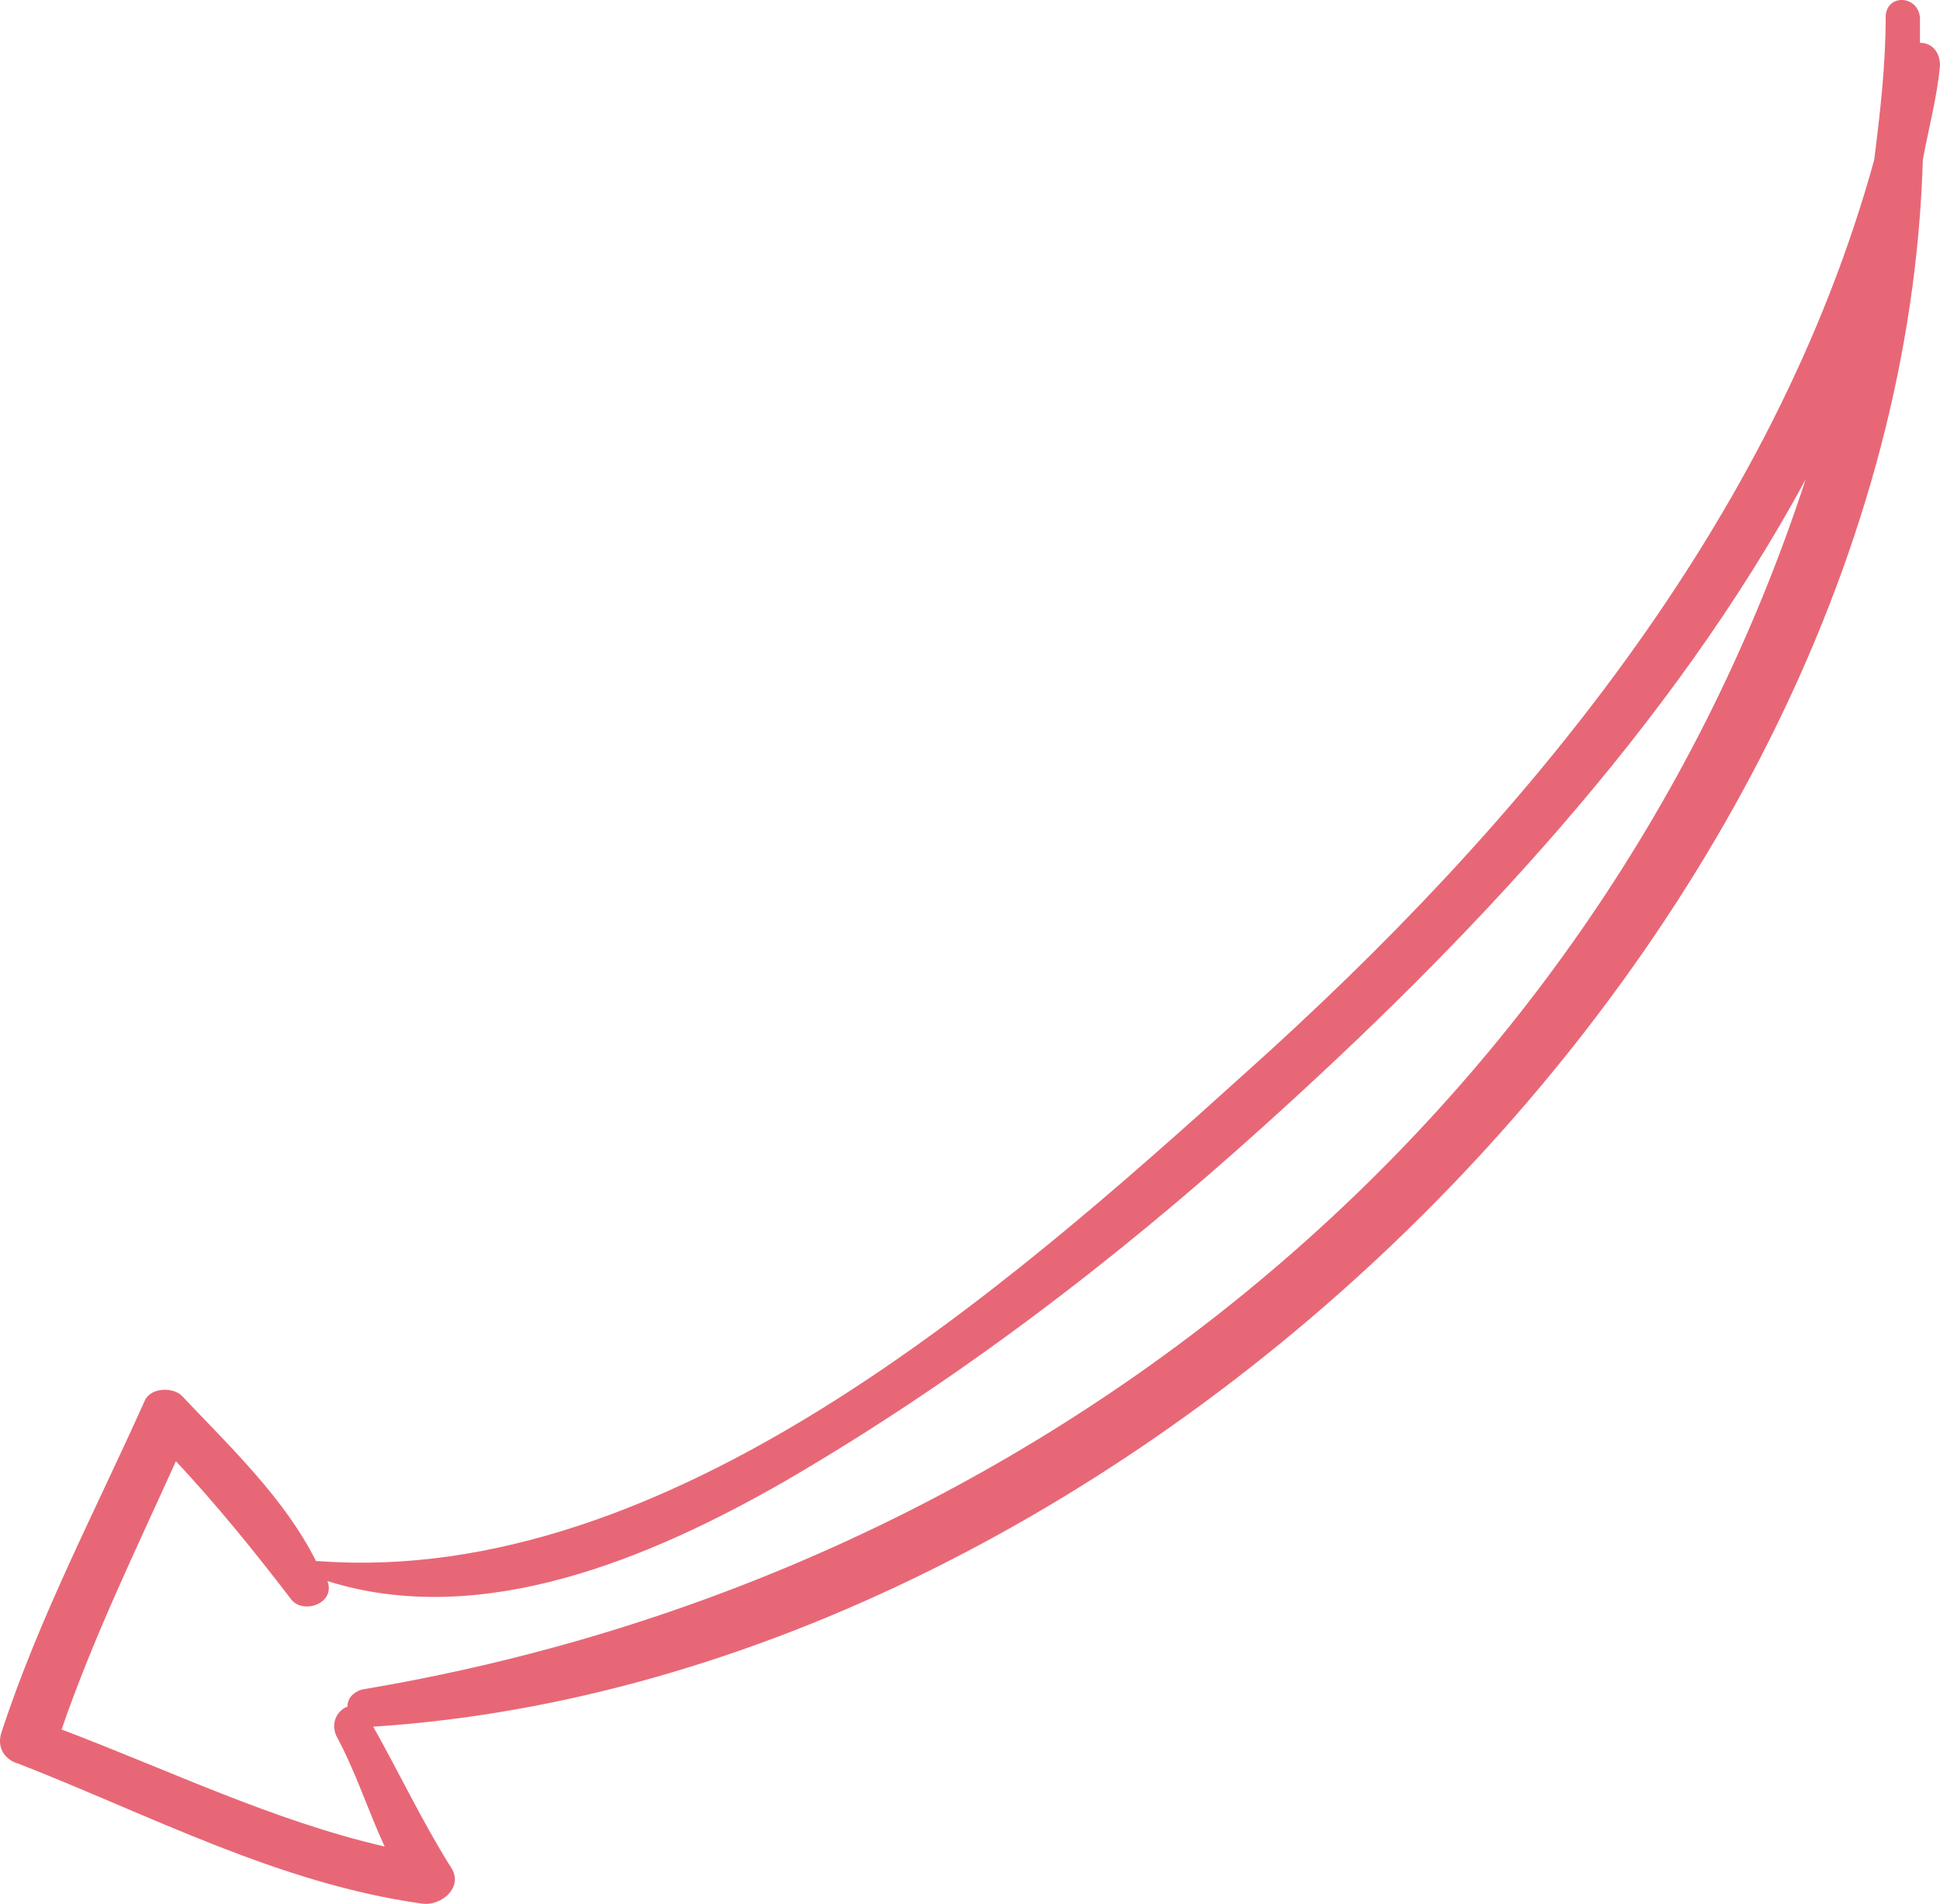 <svg width="53" height="52" viewBox="0 0 53 52" fill="none" xmlns="http://www.w3.org/2000/svg">
<path d="M0.041 47.316C1.057 44.198 2.619 41.236 3.947 38.273C4.103 37.884 4.728 37.884 4.963 38.118C6.29 39.521 7.774 40.924 8.634 42.639H8.712C18.241 43.34 27.458 35.233 34.019 29.309C41.596 22.528 48.47 14.265 51.203 4.365C51.36 3.118 51.516 1.793 51.516 0.468C51.516 -0.156 52.375 -0.156 52.453 0.468C52.453 0.702 52.453 0.935 52.453 1.169C52.766 1.169 53 1.403 53 1.793C52.922 2.65 52.688 3.508 52.531 4.365C51.907 25.49 30.817 45.835 10.196 47.16C10.899 48.407 11.524 49.732 12.305 50.979C12.695 51.525 12.07 52.071 11.524 51.992C7.618 51.447 4.103 49.576 0.51 48.173C0.198 48.095 -0.115 47.783 0.041 47.316ZM10.508 50.434C10.04 49.42 9.727 48.407 9.18 47.394C9.024 47.004 9.259 46.692 9.493 46.614C9.493 46.38 9.649 46.224 9.883 46.146C28.552 43.028 43.705 30.323 49.329 13.095C45.658 19.877 40.034 25.801 34.488 30.79C30.426 34.454 26.13 37.728 21.444 40.456C17.773 42.561 13.164 44.509 8.946 43.184C9.18 43.808 8.243 44.12 7.931 43.652C6.915 42.327 5.9 41.08 4.806 39.91C3.713 42.327 2.541 44.743 1.682 47.238C4.572 48.329 7.462 49.732 10.508 50.434Z" fill="#E86776"/>
</svg>
